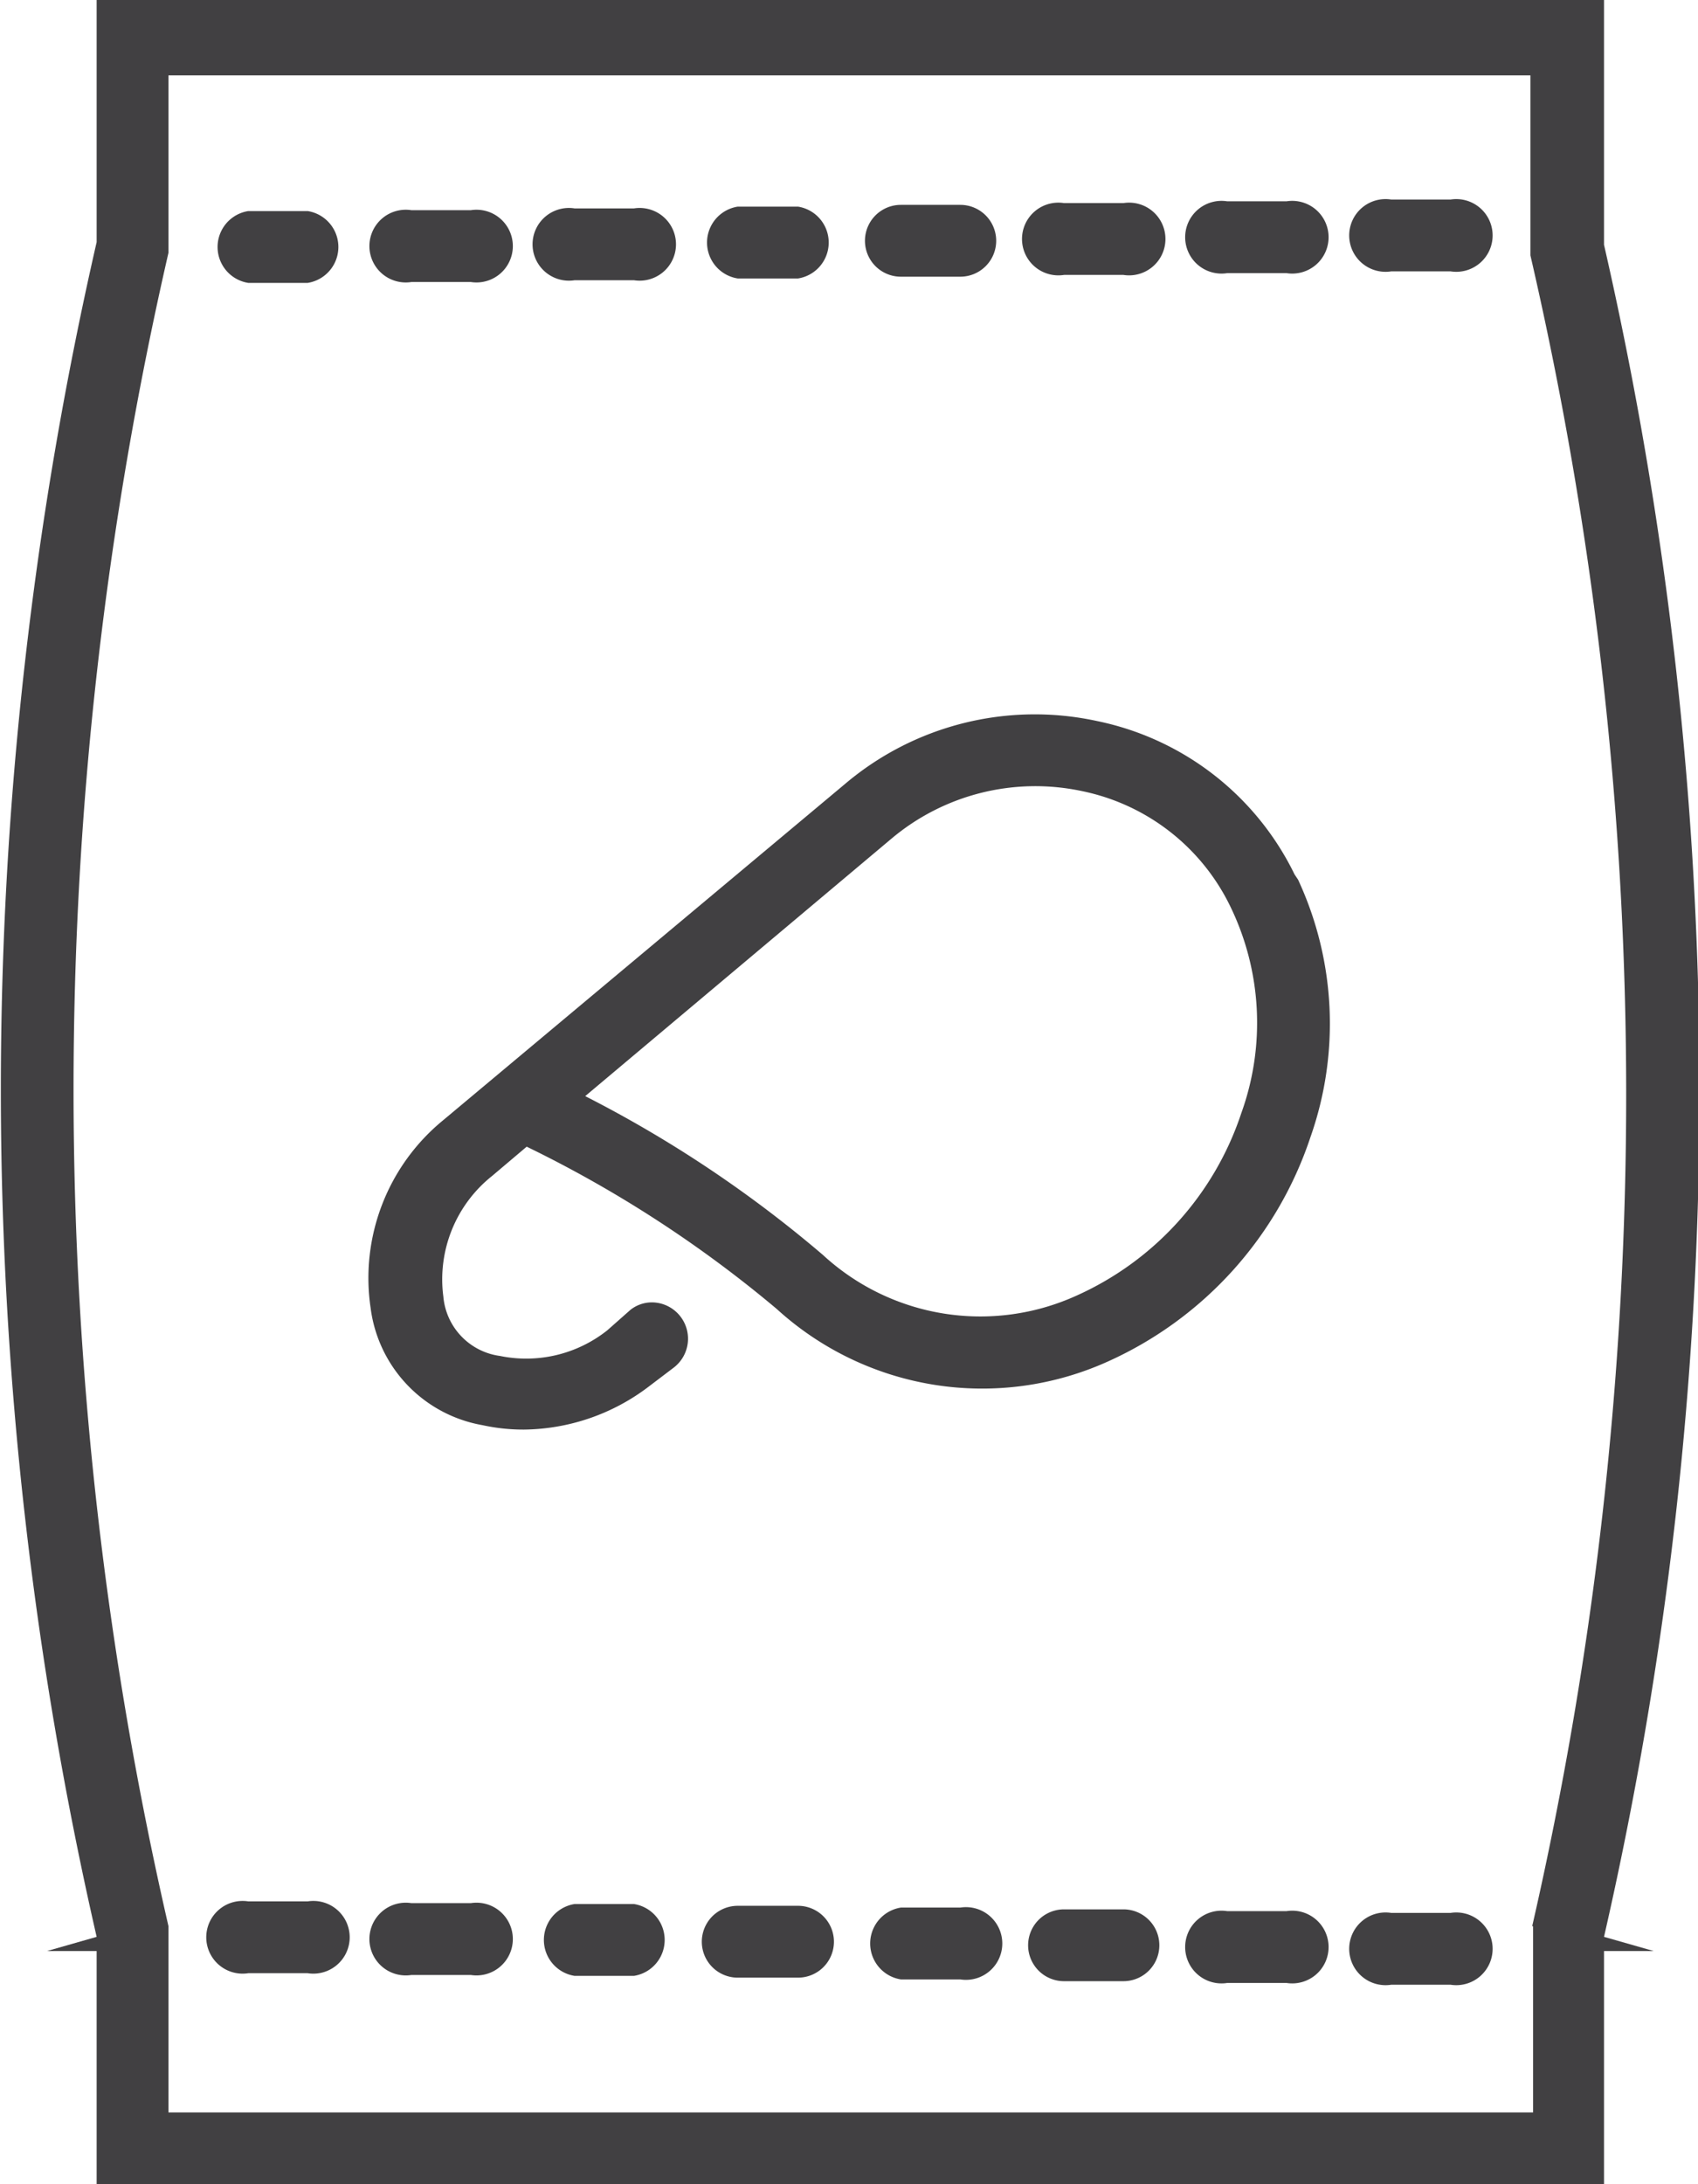 <svg id="Layer_1" data-name="Layer 1" xmlns="http://www.w3.org/2000/svg" viewBox="0 0 19.15 24.63"><defs><style>.cls-1{fill:#414042;}</style></defs><title>iSHOP Dashboard_Elements</title><path class="cls-1" d="M3.47,2.38H2.8a.41.41,0,0,0,0,.81h.67a.41.41,0,0,0,0-.81Z"/><path class="cls-1" d="M4.64,3.18h.67a.41.41,0,1,0,0-.81H4.64a.41.41,0,1,0,0,.81Z"/><path class="cls-1" d="M6.48,3.16h.67a.41.41,0,1,0,0-.81H6.48a.41.41,0,1,0,0,.81Z"/><path class="cls-1" d="M8.32,3.14H9a.41.41,0,0,0,0-.81H8.32a.41.41,0,0,0,0,.81Z"/><path class="cls-1" d="M10.16,3.12h.67a.4.4,0,1,0,0-.81h-.67a.4.4,0,1,0,0,.81Z"/><path class="cls-1" d="M12,3.1h.67a.41.41,0,1,0,0-.81H12a.41.41,0,1,0,0,.81Z"/><path class="cls-1" d="M13.84,3.08h.67a.41.41,0,1,0,0-.81h-.67a.41.41,0,1,0,0,.81Z"/><path class="cls-1" d="M16.36,2.25h-.67a.41.41,0,1,0,0,.81h.67a.41.41,0,1,0,0-.81Z"/><path class="cls-1" d="M3.47,21.44H2.8a.41.41,0,1,0,0,.81h.67a.41.41,0,1,0,0-.81Z"/><path class="cls-1" d="M5.31,21.46H4.64a.41.41,0,1,0,0,.81h.67a.41.41,0,1,0,0-.81Z"/><path class="cls-1" d="M7.15,21.47H6.48a.41.41,0,0,0,0,.81h.67a.41.41,0,0,0,0-.81Z"/><path class="cls-1" d="M9,21.49H8.32a.4.4,0,1,0,0,.81H9a.4.4,0,1,0,0-.81Z"/><path class="cls-1" d="M10.83,21.51h-.67a.41.41,0,0,0,0,.81h.67a.41.41,0,1,0,0-.81Z"/><path class="cls-1" d="M12.67,21.53H12a.4.4,0,1,0,0,.81h.67a.4.4,0,1,0,0-.81Z"/><path class="cls-1" d="M14.51,21.55h-.67a.41.41,0,1,0,0,.81h.67a.41.41,0,1,0,0-.81Z"/><path class="cls-1" d="M16.36,21.57h-.67a.41.41,0,1,0,0,.81h.67a.41.41,0,1,0,0-.81Z"/><path class="cls-1" d="M14.6,9.86a3.19,3.19,0,0,0-2.23-1.73,3.31,3.31,0,0,0-2.84.71L5,12.63a2.3,2.3,0,0,0-.82,2.12,1.54,1.54,0,0,0,1.26,1.32,2.15,2.15,0,0,0,.47.05,2.36,2.36,0,0,0,1.4-.48l.29-.22a.41.41,0,0,0-.19-.73.39.39,0,0,0-.3.08L6.85,15a1.47,1.47,0,0,1-1.21.29A.74.74,0,0,1,5,14.62a1.49,1.49,0,0,1,.55-1.36l.39-.33a13.64,13.64,0,0,1,2.82,1.83,3.44,3.44,0,0,0,3.74.59,4.24,4.24,0,0,0,2.28-2.53,3.85,3.85,0,0,0-.14-2.9ZM14,12.55a3.44,3.44,0,0,1-1.86,2.06,2.62,2.62,0,0,1-2.86-.46,13.72,13.72,0,0,0-2.68-1.79l3.45-2.9a2.52,2.52,0,0,1,2.15-.54,2.39,2.39,0,0,1,1.67,1.29l0,0A3,3,0,0,1,14,12.55Z"/><path class="cls-1" d="M18.09,21.84a42.77,42.77,0,0,0,0-19.08V0h-17V2.73a42.79,42.79,0,0,0,0,19.11L.53,22h.56v2.66h17V22h.56Zm-.8-.12h0v.11l0,.07h0v1.92H1.9V21.9h0l0-.07v-.11h0a42.11,42.11,0,0,1,0-18.87v-2H17.26V2.88A42,42,0,0,1,17.28,21.72Z"/></svg>